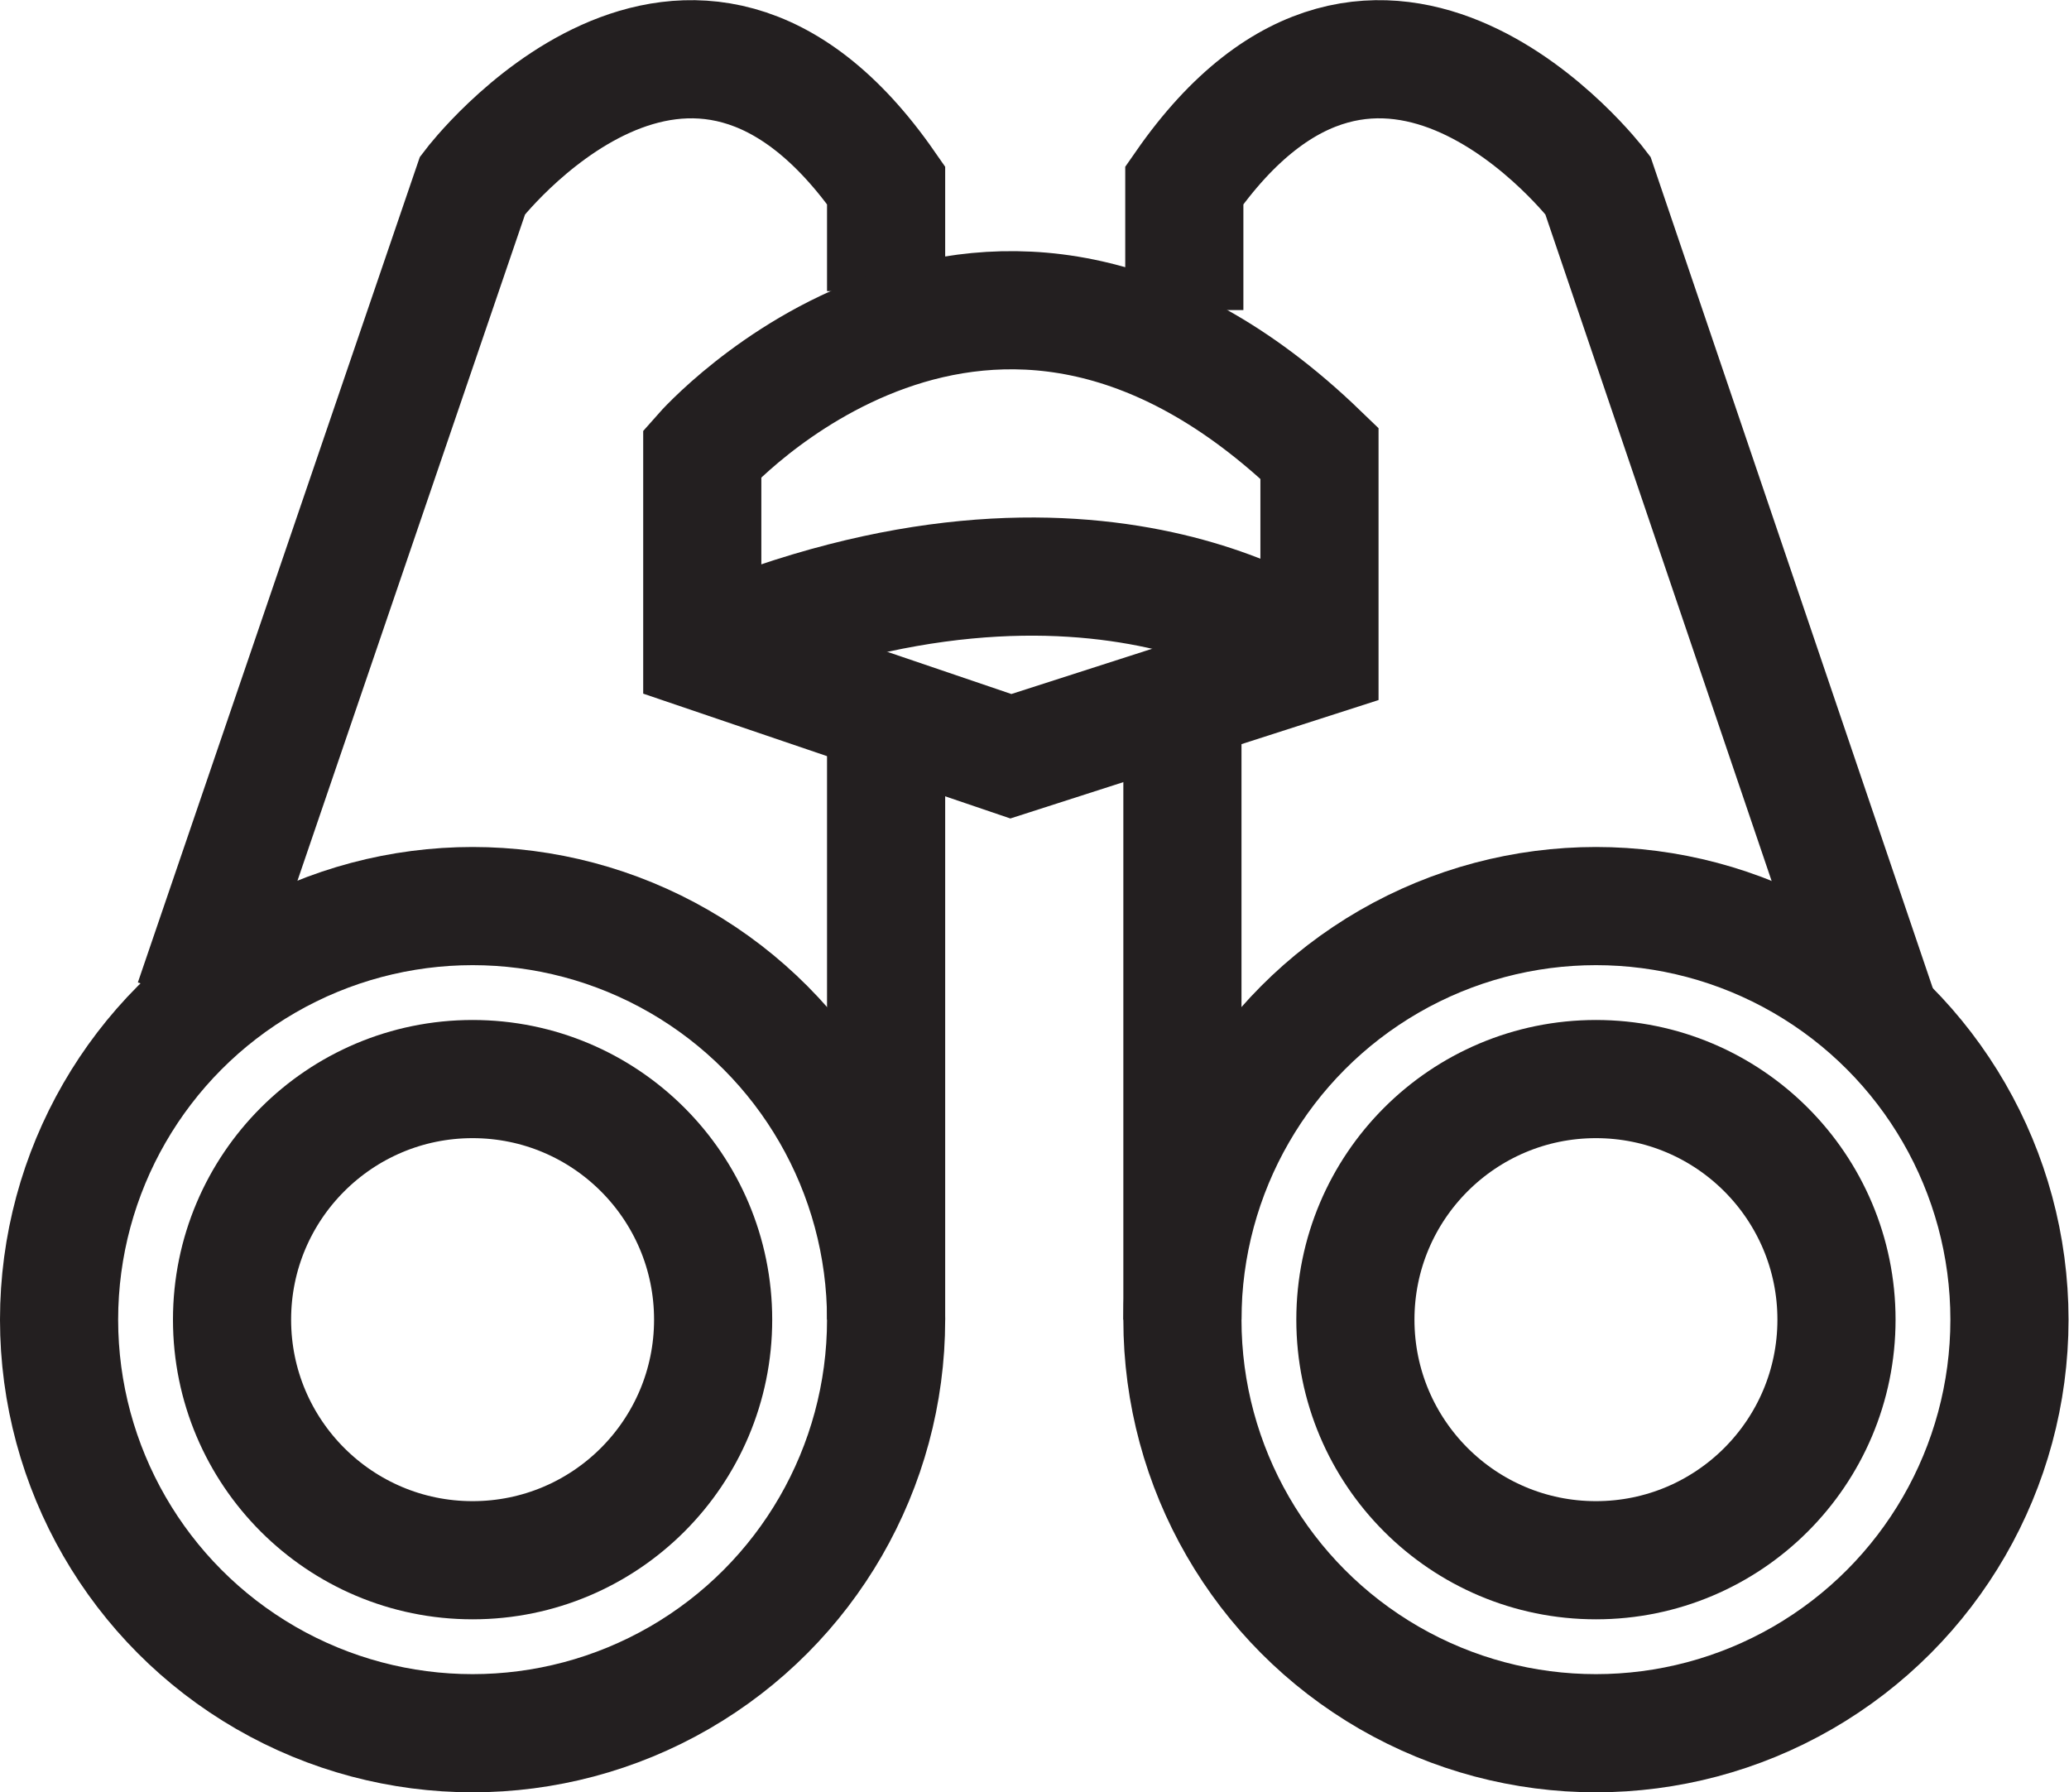 <svg id="71e3a618-19e2-4a2e-a40b-81c6e24e4be6" data-name="Layer 1" xmlns="http://www.w3.org/2000/svg" viewBox="0 0 43.78 37.92">
  <title>balcony-1</title>
  <g>
    <circle cx="10" cy="27.92" r="8.75" fill="none" stroke="#231f20" stroke-miterlimit="10" stroke-width="2.5"/>
    <circle cx="10" cy="27.92" r="5.09" fill="none" stroke="#231f20" stroke-miterlimit="10" stroke-width="2.5"/>
    <line x1="18.75" y1="15.5" x2="18.75" y2="27.92" fill="none" stroke="#231f20" stroke-miterlimit="10" stroke-width="2.5"/>
    <path d="M4.1,21.19,10,3.92s4.58-6,8.75,0V6.16" fill="none" stroke="#231f20" stroke-miterlimit="10" stroke-width="2.5"/>
    <circle cx="33.77" cy="27.92" r="8.75" fill="none" stroke="#231f20" stroke-miterlimit="10" stroke-width="2.5"/>
    <line x1="25.02" y1="15.5" x2="25.02" y2="27.92" fill="none" stroke="#231f20" stroke-miterlimit="10" stroke-width="2.5"/>
    <path d="M39.81,21.59l-6-17.67s-4.58-6-8.75,0V6.56" fill="none" stroke="#231f20" stroke-miterlimit="10" stroke-width="2.5"/>
    <path d="M14.86,9.59s6-6.81,13.06,0v4.31L21.39,16l-6.53-2.22Z" fill="none" stroke="#231f20" stroke-miterlimit="10" stroke-width="2.5"/>
    <path d="M27.92,13.89s-4.66-3.71-13.06-.14" fill="none" stroke="#231f20" stroke-miterlimit="10" stroke-width="2.5"/>
    <circle cx="33.77" cy="27.92" r="5.09" fill="none" stroke="#231f20" stroke-miterlimit="10" stroke-width="2.5"/>
  </g>
</svg>
